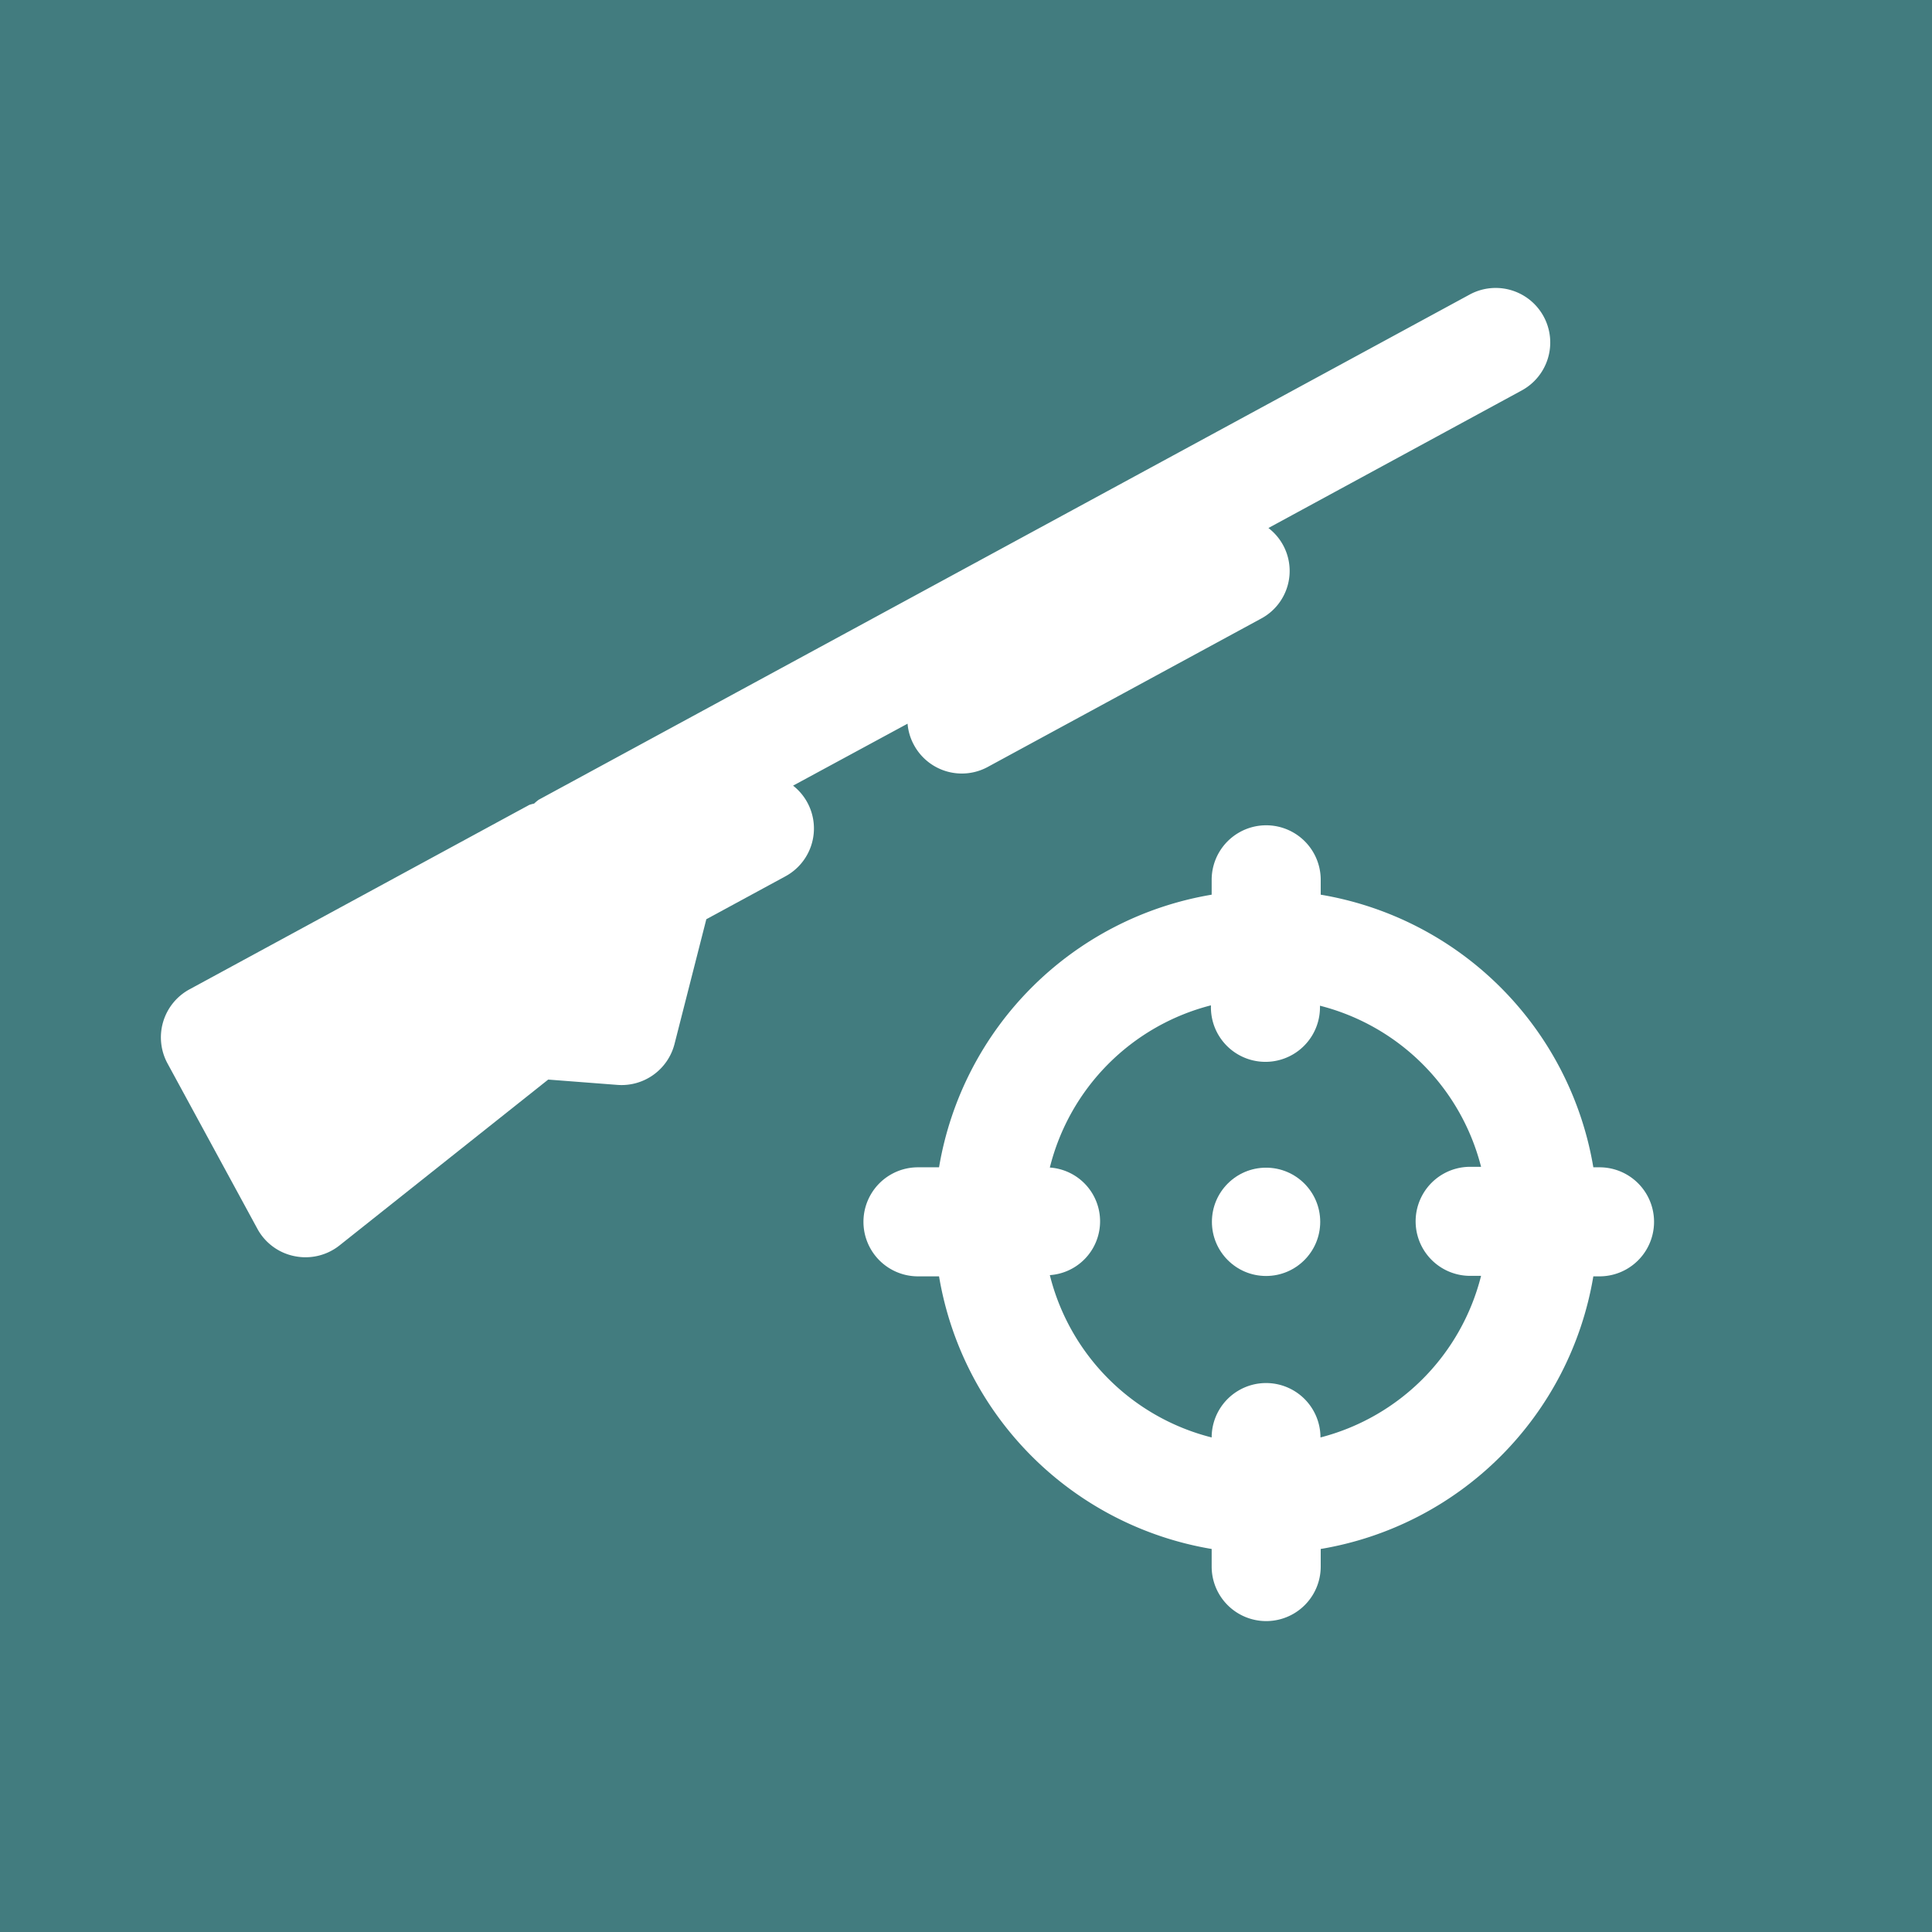 <svg xmlns="http://www.w3.org/2000/svg" width="5.5mm" height="5.5mm" viewBox="0 0 15.591 15.591">
  <rect width="15.591" height="15.591" fill="#427c7f"/>
  <g>
    <path d="M6.4,6.34l.924-.5a.432.432,0,0,0,.051.171.439.439,0,0,0,.6.176l2.2-1.194a.436.436,0,0,0,.061-.732l2.044-1.11a.44.44,0,0,0-.42-.774L4.347,6.454a.379.379,0,0,0-.037.031.262.262,0,0,0-.04.011L1.529,7.984a.441.441,0,0,0-.176.6l.724,1.332a.438.438,0,0,0,.3.221.441.441,0,0,0,.362-.086L4.424,8.712l.559.043a.441.441,0,0,0,.46-.329L5.7,7.418l.636-.345A.439.439,0,0,0,6.4,6.34Z" fill="#fff"/>
    <path d="M12.908,9.42h-.05a2.681,2.681,0,0,0-2.2-2.2V7.1a.44.44,0,0,0-.88,0V7.22a2.681,2.681,0,0,0-2.2,2.2h-.17a.44.44,0,0,0,0,.88h.17a2.681,2.681,0,0,0,2.2,2.2v.142a.44.44,0,0,0,.88,0V12.5a2.68,2.68,0,0,0,2.2-2.2h.05a.44.44,0,1,0,0-.88ZM10.656,11.6a.439.439,0,0,0-.878,0,1.8,1.8,0,0,1-1.306-1.31.435.435,0,0,0,0-.868,1.8,1.8,0,0,1,1.3-1.309v.016a.44.44,0,0,0,.88,0V8.116a1.8,1.8,0,0,1,1.3,1.3h-.088a.44.44,0,1,0,0,.88h.088A1.8,1.8,0,0,1,10.656,11.6Z" fill="#fff"/>
    <circle cx="10.217" cy="9.86" r="0.437" fill="#fff"/>
  </g>
</svg>
